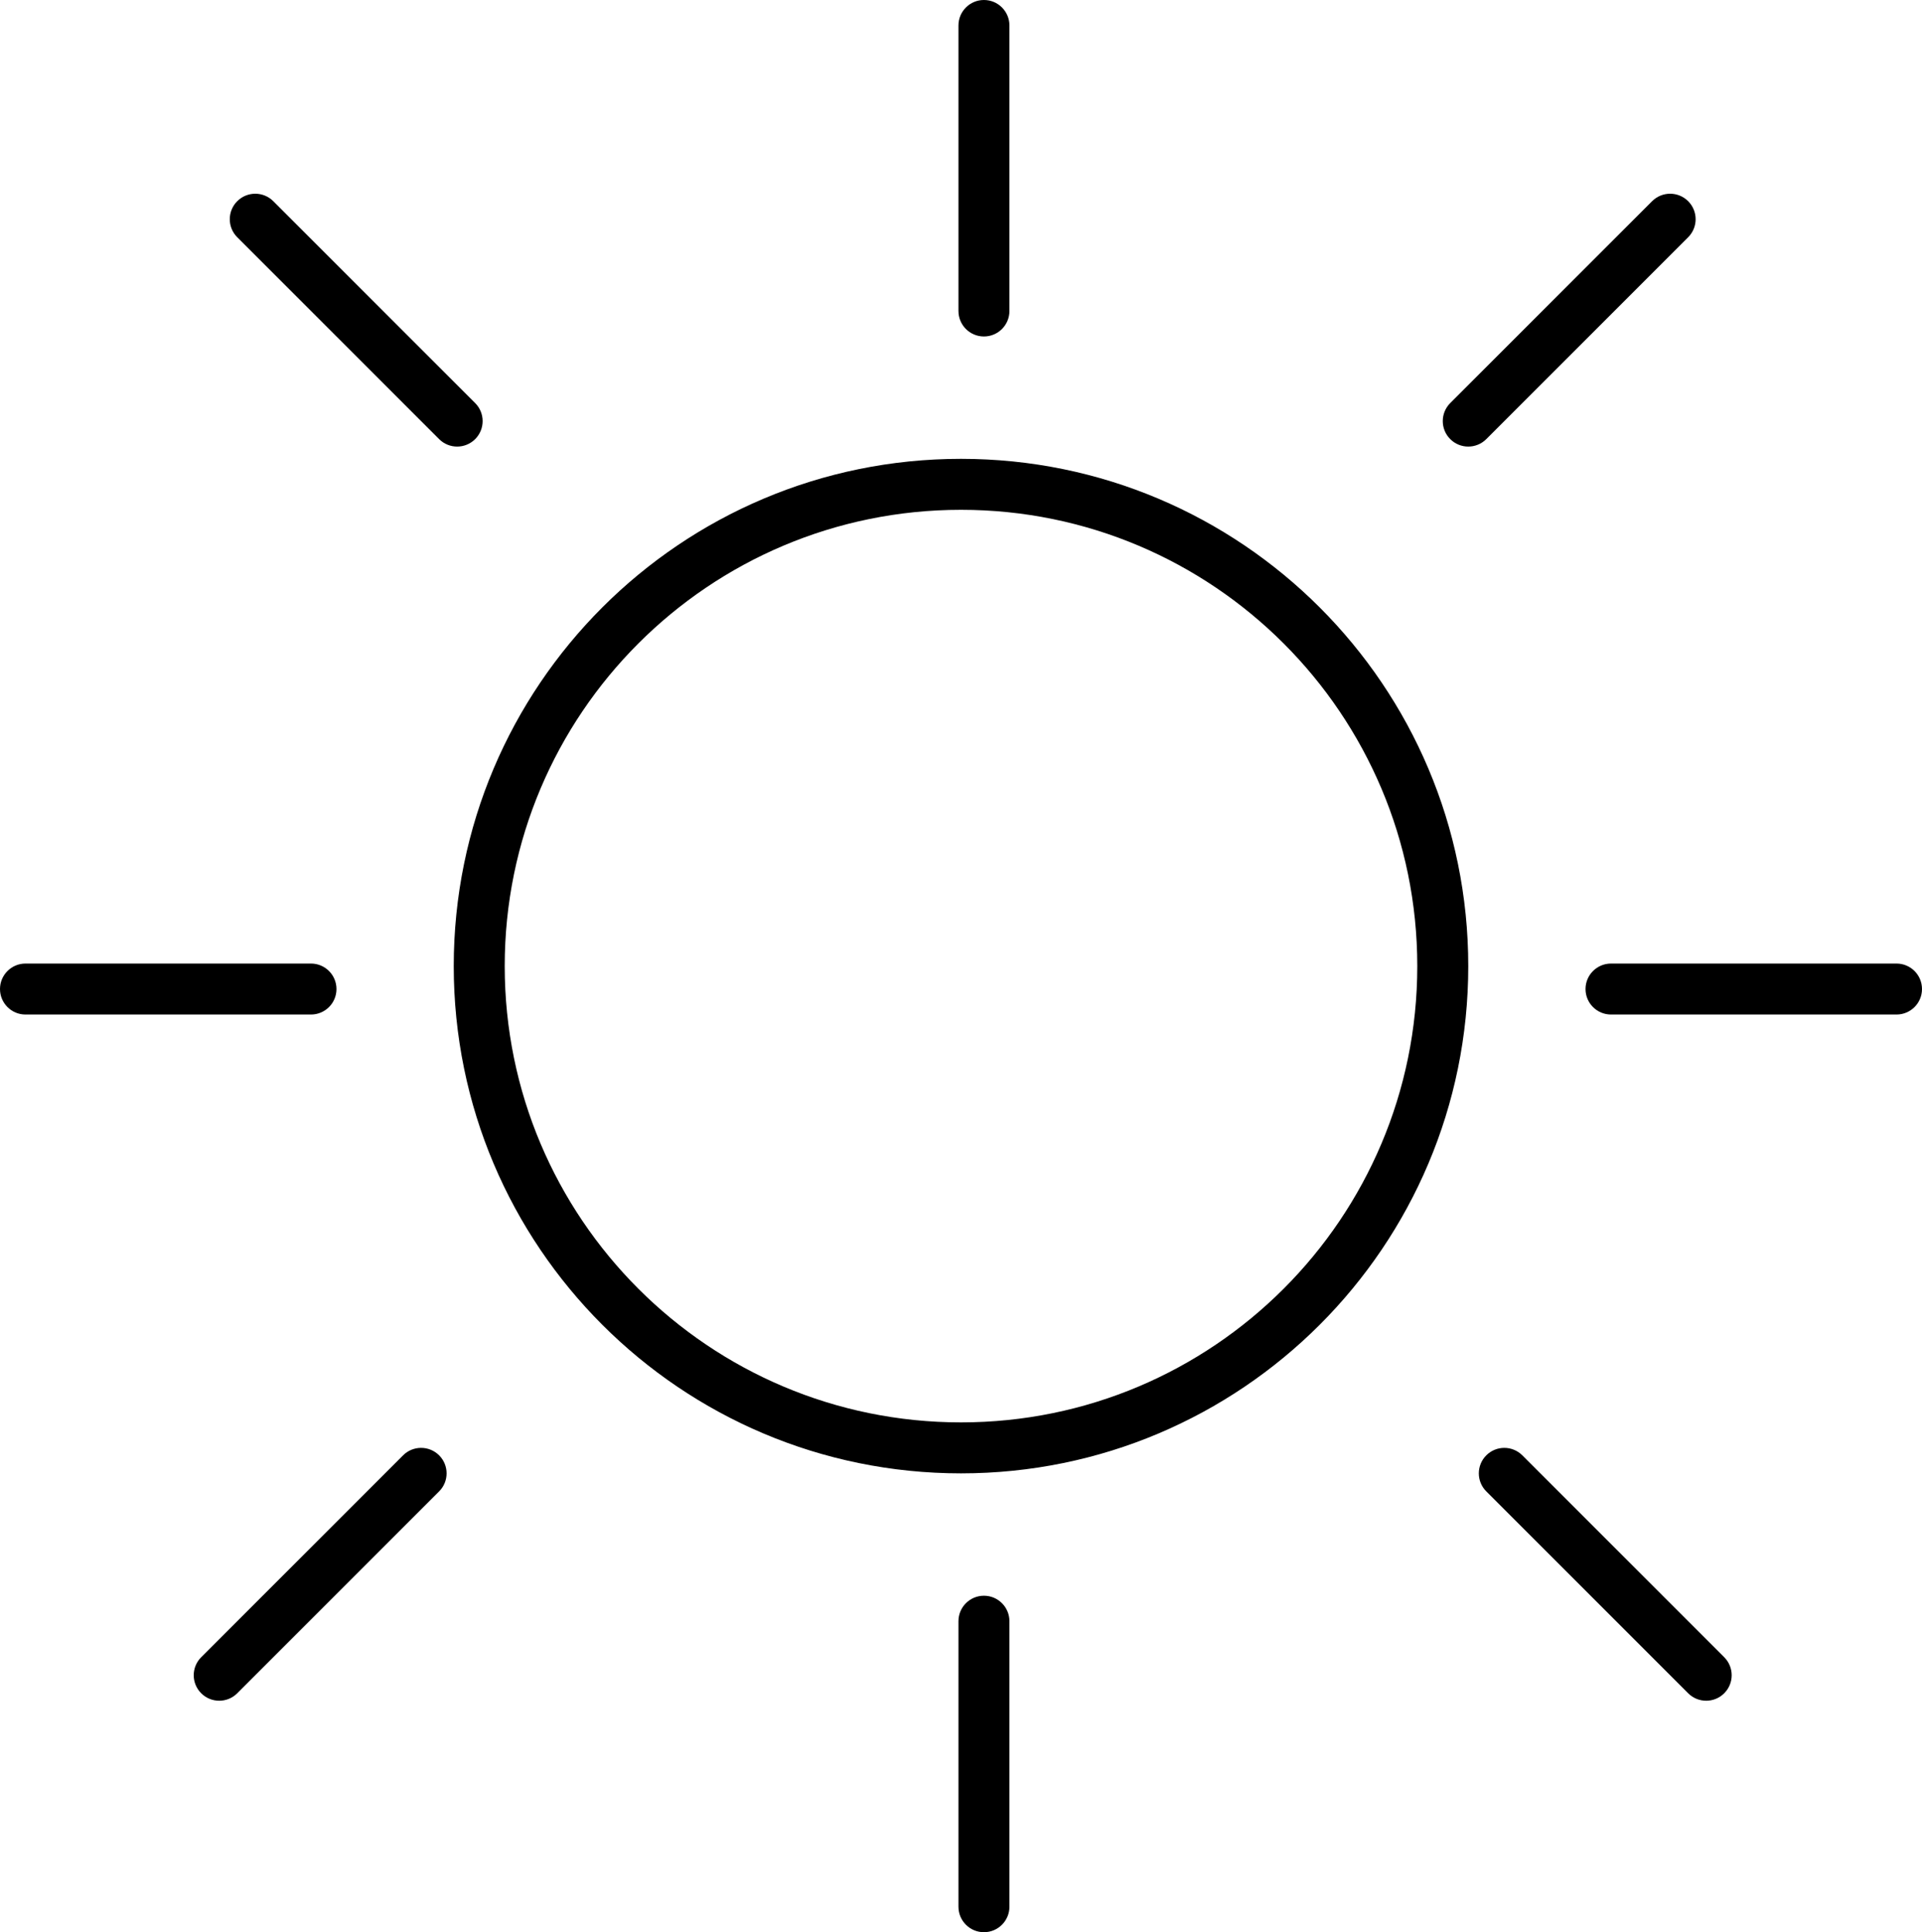 <svg width="377" height="379" viewBox="0 0 377 379" fill="none" xmlns="http://www.w3.org/2000/svg">
<path d="M193 313C195.761 313 198 315.239 198 318V374C198 376.761 195.761 379 193 379C190.239 379 188 376.761 188 374V318C188 315.239 190.239 313 193 313ZM79.062 285.465C81.015 283.512 84.181 283.512 86.134 285.465C88.086 287.417 88.086 290.583 86.134 292.535L46.535 332.134C44.583 334.086 41.417 334.086 39.465 332.134C37.512 330.181 37.512 327.015 39.465 325.062L79.062 285.465ZM291.535 285.465C293.488 283.512 296.654 283.512 298.606 285.465L338.204 325.062C340.157 327.015 340.157 330.181 338.204 332.134C336.252 334.086 333.086 334.086 331.134 332.134L291.535 292.535C289.583 290.583 289.583 287.417 291.535 285.465ZM188.5 90C243.452 90 288 134.548 288 189.5C288 244.452 243.452 289 188.5 289C133.548 289 89 244.452 89 189.5C89 134.548 133.548 90 188.5 90ZM188.5 100C139.071 100 99 140.071 99 189.5C99 238.929 139.071 279 188.5 279C237.929 279 278 238.929 278 189.5C278 140.071 237.929 100 188.5 100ZM61 189C63.761 189 66 191.239 66 194C66 196.761 63.761 199 61 199H5C2.239 199 2.87698e-06 196.761 0 194C2.41411e-07 191.239 2.239 189 5 189H61ZM372 189C374.761 189 377 191.239 377 194C377 196.761 374.761 199 372 199H316C313.239 199 311 196.761 311 194C311 191.239 313.239 189 316 189H372ZM46.535 39.465C48.488 37.512 51.654 37.512 53.606 39.465L93.204 79.062C95.157 81.015 95.157 84.181 93.204 86.134C91.251 88.086 88.086 88.086 86.134 86.134L46.535 46.535C44.583 44.583 44.583 41.417 46.535 39.465ZM324.062 39.465C326.015 37.512 329.181 37.512 331.134 39.465C333.086 41.417 333.086 44.583 331.134 46.535L291.535 86.134C289.583 88.086 286.417 88.086 284.465 86.134C282.512 84.181 282.512 81.015 284.465 79.062L324.062 39.465ZM193 0C195.761 -1.66252e-07 198 2.239 198 5V61C198 63.761 195.761 66 193 66C190.239 66 188 63.761 188 61V5C188 2.239 190.239 1.66252e-07 193 0Z" fill="black"/>
</svg>
